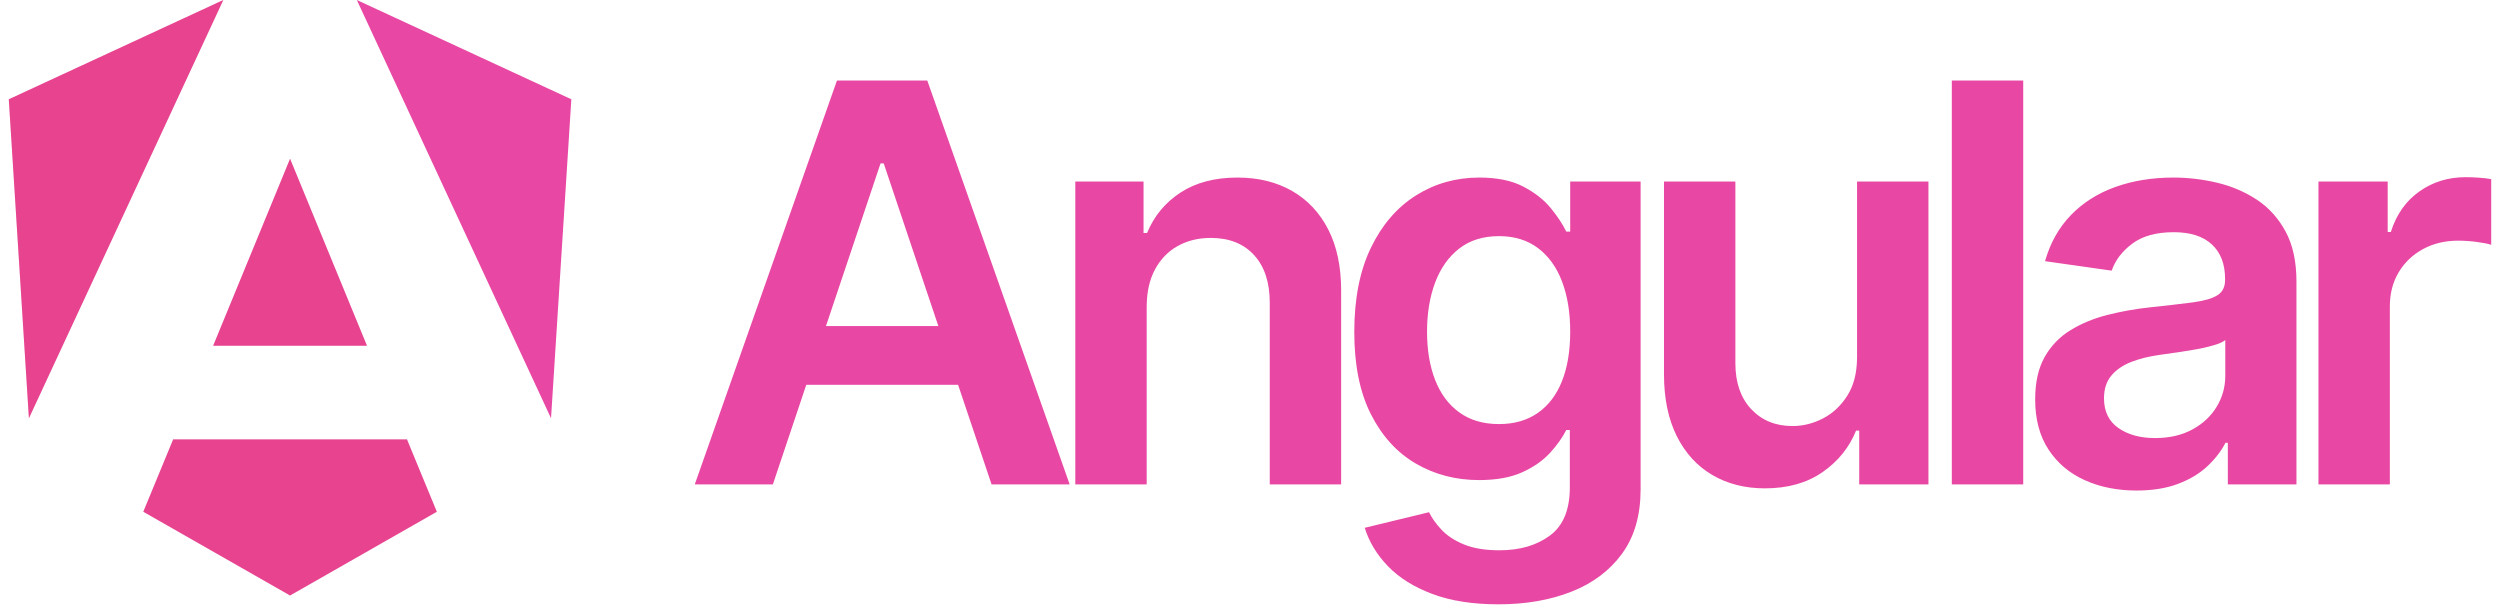 <svg width="132" height="32" viewBox="0 0 132 32" fill="none" xmlns="http://www.w3.org/2000/svg">
<path d="M30.167 5.242L29.094 22.084L18.84 0L30.167 5.242ZM23.064 27.02L15.316 31.441L7.567 27.02L9.143 23.201H21.488L23.064 27.02ZM15.316 8.383L19.376 18.255H11.255L15.316 8.383ZM1.526 22.084L0.464 5.242L11.791 0L1.526 22.084ZM122.415 25.577V9.584H126.07V12.249H126.236C126.528 11.326 127.029 10.613 127.741 10.11C128.452 9.606 129.266 9.355 130.182 9.355C130.391 9.355 130.625 9.363 130.885 9.381C131.145 9.398 131.362 9.424 131.536 9.459V12.926C131.376 12.871 131.125 12.82 130.781 12.775C130.451 12.731 130.119 12.708 129.787 12.707C129.1 12.707 128.483 12.855 127.938 13.15C127.393 13.445 126.965 13.853 126.652 14.373C126.34 14.894 126.184 15.495 126.184 16.175V25.577H122.415ZM114.756 9.375C115.526 9.375 116.294 9.466 117.057 9.646C117.821 9.827 118.518 10.124 119.15 10.536C119.781 10.95 120.29 11.51 120.676 12.218C121.061 12.926 121.253 13.811 121.253 14.873V25.577H117.63V23.38H117.505C117.276 23.824 116.955 24.239 116.542 24.624C116.129 25.01 115.612 25.319 114.991 25.551C114.369 25.784 113.642 25.9 112.809 25.9C111.796 25.9 110.884 25.718 110.076 25.353C109.267 24.989 108.628 24.449 108.16 23.734C107.692 23.019 107.457 22.138 107.457 21.09C107.457 20.187 107.624 19.441 107.957 18.851C108.282 18.269 108.752 17.781 109.321 17.435C109.897 17.081 110.548 16.812 111.273 16.628C112.014 16.441 112.768 16.307 113.528 16.227L113.997 16.177L114.54 16.117C115.001 16.065 115.404 16.016 115.747 15.97L115.808 15.961C116.391 15.882 116.816 15.757 117.083 15.587C117.35 15.417 117.484 15.151 117.484 14.79V14.727C117.484 13.943 117.252 13.336 116.787 12.905C116.321 12.475 115.652 12.26 114.777 12.26C113.854 12.26 113.123 12.461 112.585 12.864C112.047 13.267 111.685 13.742 111.497 14.29L107.978 13.79C108.255 12.819 108.713 12.005 109.352 11.349C109.991 10.693 110.772 10.2 111.695 9.87C112.618 9.541 113.638 9.376 114.756 9.375M117.495 17.955C117.377 18.053 117.177 18.143 116.896 18.226C116.586 18.316 116.271 18.389 115.954 18.445C115.676 18.495 115.401 18.54 115.127 18.581L114.845 18.622L114.038 18.736C113.476 18.813 112.972 18.938 112.528 19.111C112.083 19.285 111.733 19.526 111.476 19.835C111.22 20.144 111.091 20.541 111.091 21.027C111.091 21.721 111.344 22.245 111.851 22.599C112.358 22.953 113.004 23.13 113.788 23.13C114.544 23.13 115.2 22.979 115.756 22.677C116.311 22.375 116.74 21.974 117.042 21.475C117.344 20.975 117.495 20.43 117.495 19.84L117.495 17.955ZM103.056 25.577H106.826V4.253H103.056V25.577ZM98.053 18.851V9.584H101.822V25.577H98.167V22.735H98.001C97.64 23.63 97.048 24.362 96.225 24.932C95.403 25.501 94.391 25.785 93.19 25.785C92.142 25.785 91.217 25.551 90.415 25.082C89.613 24.614 88.987 23.93 88.536 23.031C88.085 22.132 87.859 21.044 87.859 19.767V9.584H91.628V19.184C91.628 20.197 91.906 21.003 92.461 21.599C93.017 22.196 93.746 22.495 94.648 22.495C95.203 22.495 95.741 22.359 96.262 22.089C96.782 21.818 97.211 21.414 97.548 20.876C97.874 20.354 98.042 19.703 98.052 18.924L98.053 18.851ZM78.107 9.375C79.044 9.375 79.817 9.533 80.424 9.849C81.031 10.165 81.516 10.543 81.877 10.984C82.237 11.425 82.512 11.84 82.699 12.228H82.907V9.584H86.624V25.837C86.624 27.205 86.298 28.336 85.646 29.232C84.993 30.127 84.101 30.797 82.97 31.241C81.838 31.686 80.554 31.908 79.118 31.908C77.764 31.908 76.601 31.726 75.629 31.361C74.657 30.997 73.876 30.509 73.286 29.898C72.697 29.287 72.287 28.61 72.058 27.868L75.452 27.045C75.605 27.357 75.827 27.668 76.119 27.977C76.41 28.286 76.804 28.543 77.3 28.748C77.797 28.953 78.423 29.055 79.18 29.055C80.249 29.055 81.134 28.796 81.835 28.279C82.536 27.762 82.887 26.913 82.887 25.733V22.703H82.699C82.505 23.092 82.222 23.491 81.851 23.901C81.479 24.31 80.99 24.654 80.382 24.932C79.775 25.209 79.013 25.348 78.097 25.348C76.868 25.348 75.756 25.058 74.76 24.479C73.764 23.899 72.972 23.032 72.386 21.876C71.799 20.72 71.506 19.271 71.506 17.528C71.506 15.772 71.799 14.289 72.386 13.077C72.972 11.866 73.766 10.946 74.765 10.318C75.765 9.689 76.879 9.375 78.107 9.375ZM79.148 12.468C78.309 12.468 77.608 12.687 77.045 13.124C76.483 13.561 76.06 14.16 75.775 14.92C75.49 15.68 75.348 16.543 75.348 17.508C75.348 18.486 75.492 19.342 75.78 20.074C76.068 20.807 76.495 21.376 77.061 21.782C77.626 22.188 78.322 22.391 79.148 22.391C79.947 22.391 80.627 22.197 81.189 21.808C81.752 21.419 82.179 20.86 82.47 20.132C82.762 19.402 82.907 18.528 82.907 17.508C82.907 16.501 82.763 15.62 82.475 14.863C82.187 14.106 81.764 13.518 81.205 13.098C80.647 12.678 79.961 12.468 79.148 12.468ZM60.545 16.206V25.577H56.776V9.584H60.379V12.301H60.566C60.934 11.406 61.523 10.695 62.331 10.167C63.14 9.64 64.141 9.376 65.335 9.375C66.439 9.375 67.402 9.612 68.225 10.084C69.047 10.556 69.686 11.239 70.141 12.135C70.584 13.008 70.808 14.064 70.812 15.301V25.577H67.043V15.977C67.043 14.908 66.767 14.072 66.215 13.468C65.663 12.864 64.901 12.562 63.93 12.562C63.271 12.562 62.686 12.706 62.175 12.994C61.665 13.282 61.266 13.697 60.978 14.238C60.699 14.762 60.555 15.392 60.546 16.129L60.545 16.206ZM48.961 4.253L56.478 25.577H52.355L50.588 20.319H42.571L40.807 25.577H36.684L44.191 4.253H48.961ZM46.66 8.626H46.493L43.611 17.216H49.545L46.66 8.626Z" fill="url(#paint0_linear_36_47)"/>
<path d="M23.064 27.02L15.316 31.441L7.567 27.02L9.143 23.201H21.488L23.064 27.02ZM15.316 8.383L19.376 18.254H11.255L15.316 8.383ZM1.526 22.084L0.464 5.242L11.791 0L1.526 22.084Z" fill="url(#paint1_linear_36_47)"/>
<defs>
<linearGradient id="paint0_linear_36_47" x1="0.464" y1="1533.65" x2="12996.1" y2="2775.36" gradientUnits="userSpaceOnUse">
<stop stop-color="#E847A3"/>
<stop offset="0.257" stop-color="#DA5AF7"/>
<stop offset="0.338" stop-color="#DD57F6"/>
<stop offset="0.564" stop-color="#B848F4"/>
<stop offset="1" stop-color="#8842F6"/>
</linearGradient>
<linearGradient id="paint1_linear_36_47" x1="827.979" y1="1309.72" x2="683.067" y2="3138.61" gradientUnits="userSpaceOnUse">
<stop stop-color="#E03440" stop-opacity="0.2"/>
<stop offset="0.28" stop-color="#E03440" stop-opacity="0.62"/>
<stop offset="1" stop-color="#E03440"/>
</linearGradient>
</defs>
</svg>

